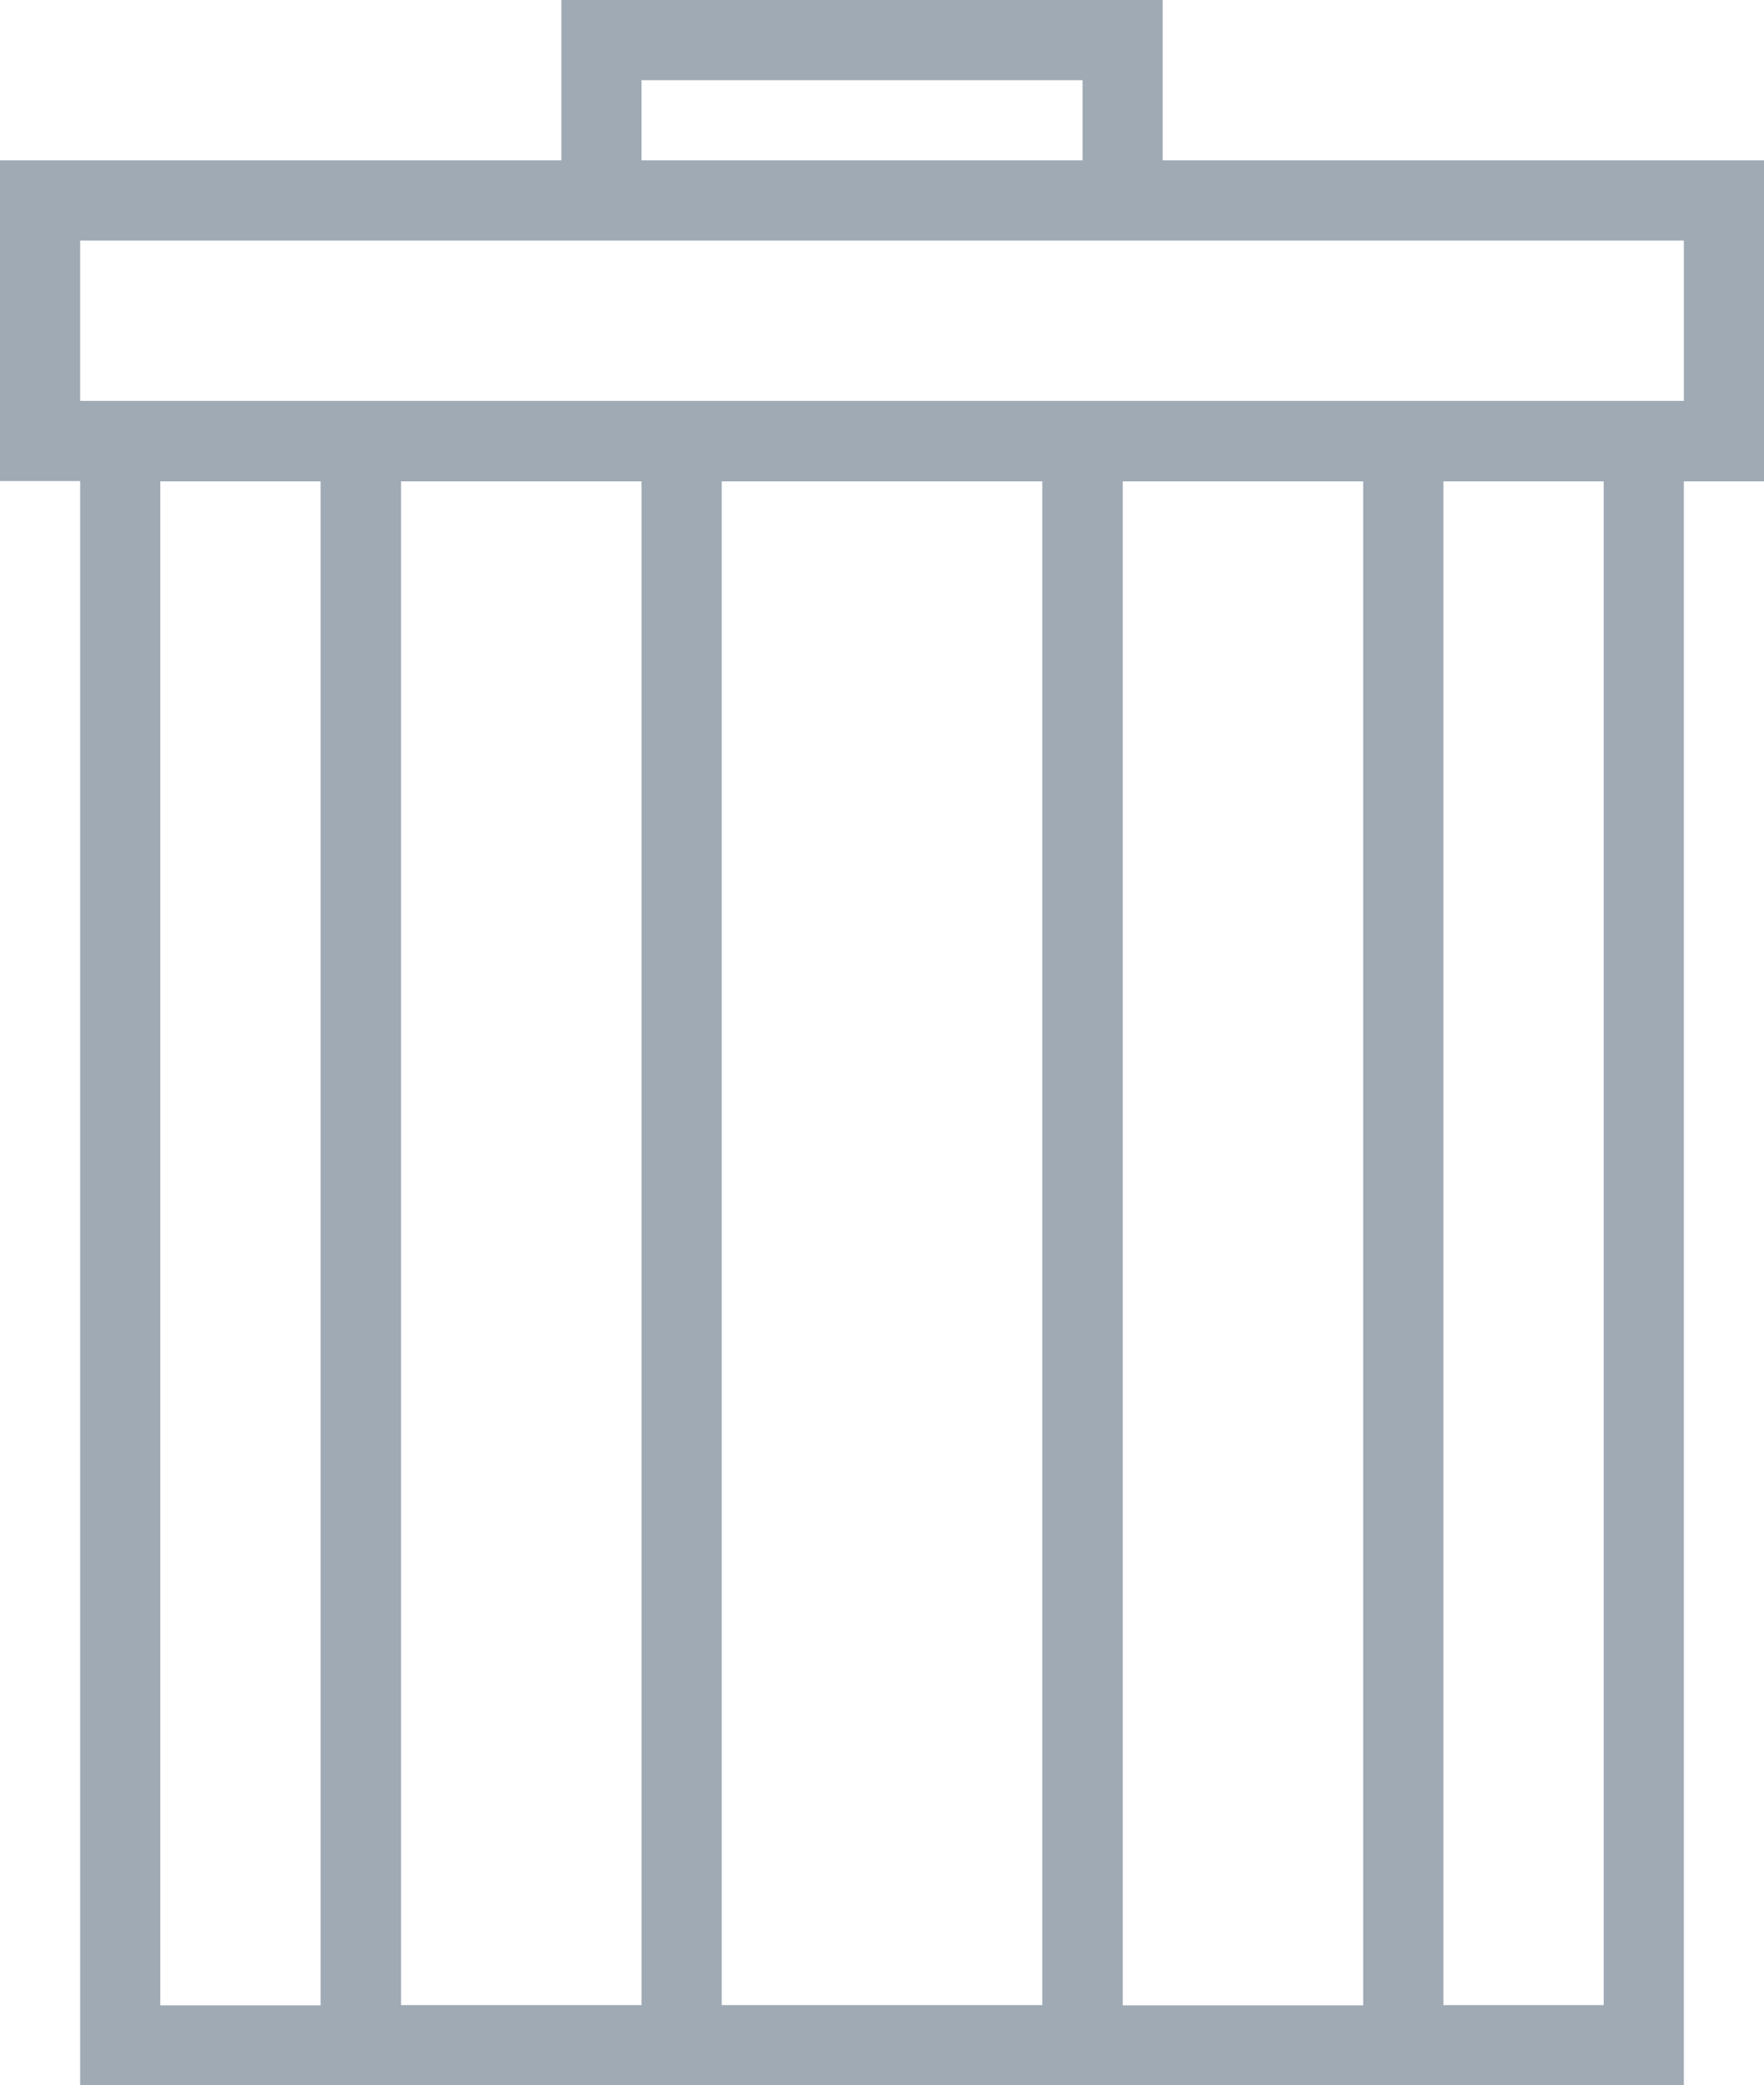 <?xml version="1.0" encoding="utf-8"?>
<!-- Generator: Adobe Illustrator 23.0.3, SVG Export Plug-In . SVG Version: 6.00 Build 0)  -->
<svg version="1.1" id="trash" xmlns="http://www.w3.org/2000/svg" xmlns:xlink="http://www.w3.org/1999/xlink" x="0px" y="0px"
	 viewBox="0 0 578.8 684" style="enable-background:new 0 0 578.8 684;" xml:space="preserve">
<style type="text/css">
	.st0{fill:#9FAAB5;}
</style>
<path class="st0" d="M578.8,52.6H381.5V0H184.2v52.6H0v105.2h26.3V684h526.2V157.9h26.3V52.6z M210.5,26.3h144.7v26.3H210.5V26.3z
	 M52.6,157.9h52.6v499.9H52.6V157.9z M447.3,157.9v499.9h-78.9V157.9H447.3z M342,657.7H236.8V157.9H342V657.7z M210.5,657.7h-78.9
	V157.9h78.9V657.7z M526.2,657.7h-52.6V157.9h52.6V657.7z M552.5,131.5H26.3V78.9h526.2V131.5z"/>
</svg>
